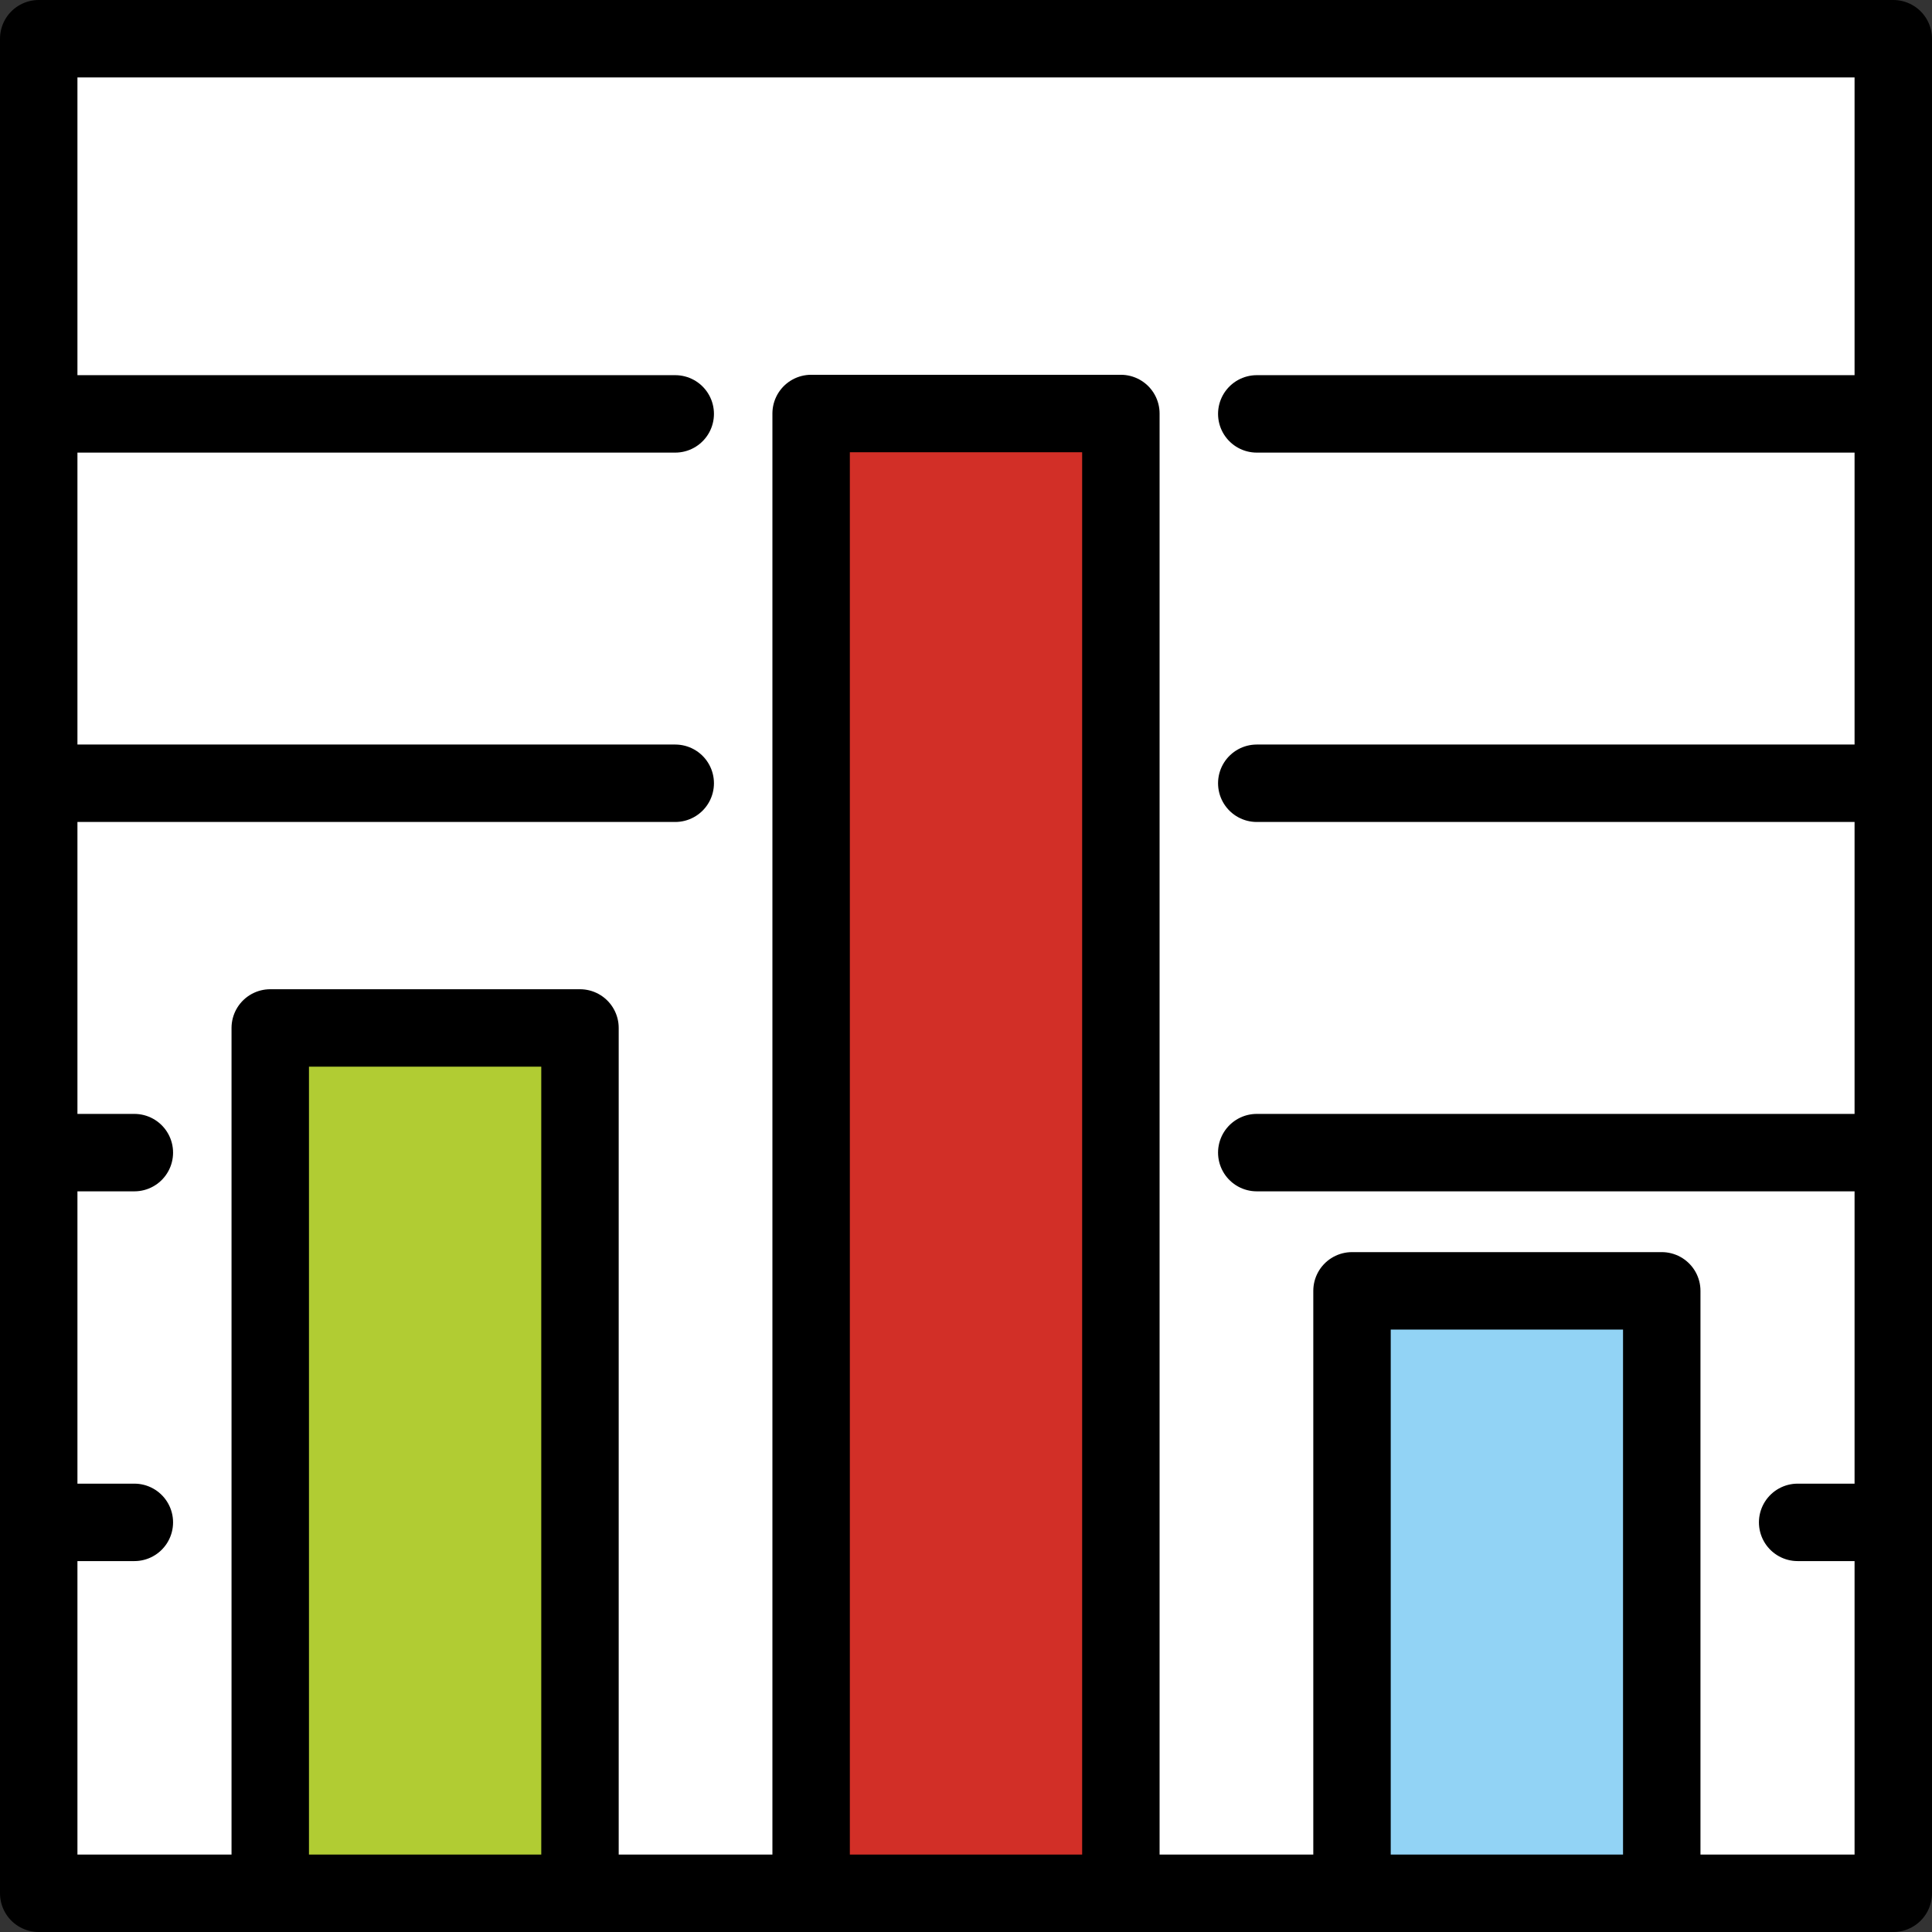 <svg xmlns="http://www.w3.org/2000/svg" xmlns:svg="http://www.w3.org/2000/svg" id="emoji" width="49.9" height="49.9" version="1.1" viewBox="0 0 49.9 49.9"><rect x="0" y="0" width="49.9" height="49.9" fill="#333333" stroke="none"/><g id="color" transform="translate(-11.05,-11.05)"><rect id="rect1" width="47.9" height="47.9" x="12.05" y="12.05" fill="#fff"/><rect id="rect2" width="8" height="21.41" x="18.32" y="37.6" fill="#b1cc33"/><rect id="rect3" width="8" height="14.62" x="46.25" y="44.38" fill="#92d3f5"/><rect id="rect4" width="8" height="37.32" x="32.28" y="21.69" fill="#d22f27"/></g><g id="line" transform="translate(-11.05,-11.05)"><path id="path4" fill="none" stroke="#000" stroke-linecap="round" stroke-linejoin="round" stroke-miterlimit="10" stroke-width="2" d="M 18.03,59.01 V 37.6 h 8 v 21.41"/><path id="path5" fill="none" stroke="#000" stroke-linecap="round" stroke-linejoin="round" stroke-miterlimit="10" stroke-width="2" d="M 45.97,59.01 V 44.39 h 8 v 14.62"/><line id="line5" x1="12.75" x2="28.49" y1="31.28" y2="31.28" fill="none" stroke="#000" stroke-linecap="round" stroke-linejoin="round" stroke-miterlimit="10" stroke-width="2"/><line id="line6" x1="43.51" x2="59.45" y1="40.82" y2="40.82" fill="none" stroke="#000" stroke-linecap="round" stroke-linejoin="round" stroke-miterlimit="10" stroke-width="2"/><line id="line7" x1="57.48" x2="59.17" y1="50.37" y2="50.37" fill="none" stroke="#000" stroke-linecap="round" stroke-linejoin="round" stroke-miterlimit="10" stroke-width="2"/><rect id="rect7" width="47.9" height="47.9" x="12.05" y="12.05" fill="none" stroke="#000" stroke-linecap="round" stroke-linejoin="round" stroke-miterlimit="10" stroke-width="2"/><path id="path7" fill="none" stroke="#000" stroke-linecap="round" stroke-linejoin="round" stroke-miterlimit="10" stroke-width="2" d="M 32,59.01 V 21.73 h 8 v 37.28"/><line id="line8" x1="12.39" x2="14.52" y1="40.82" y2="40.82" fill="none" stroke="#000" stroke-linecap="round" stroke-linejoin="round" stroke-miterlimit="10" stroke-width="2"/><line id="line9" x1="12.39" x2="14.52" y1="50.37" y2="50.37" fill="none" stroke="#000" stroke-linecap="round" stroke-linejoin="round" stroke-miterlimit="10" stroke-width="2"/><line id="line10" x1="43.51" x2="59.45" y1="31.28" y2="31.28" fill="none" stroke="#000" stroke-linecap="round" stroke-linejoin="round" stroke-miterlimit="10" stroke-width="2"/><line id="line11" x1="43.51" x2="59.45" y1="21.74" y2="21.74" fill="none" stroke="#000" stroke-linecap="round" stroke-linejoin="round" stroke-miterlimit="10" stroke-width="2"/><line id="line12" x1="12.75" x2="28.49" y1="21.74" y2="21.74" fill="none" stroke="#000" stroke-linecap="round" stroke-linejoin="round" stroke-miterlimit="10" stroke-width="2"/></g></svg>